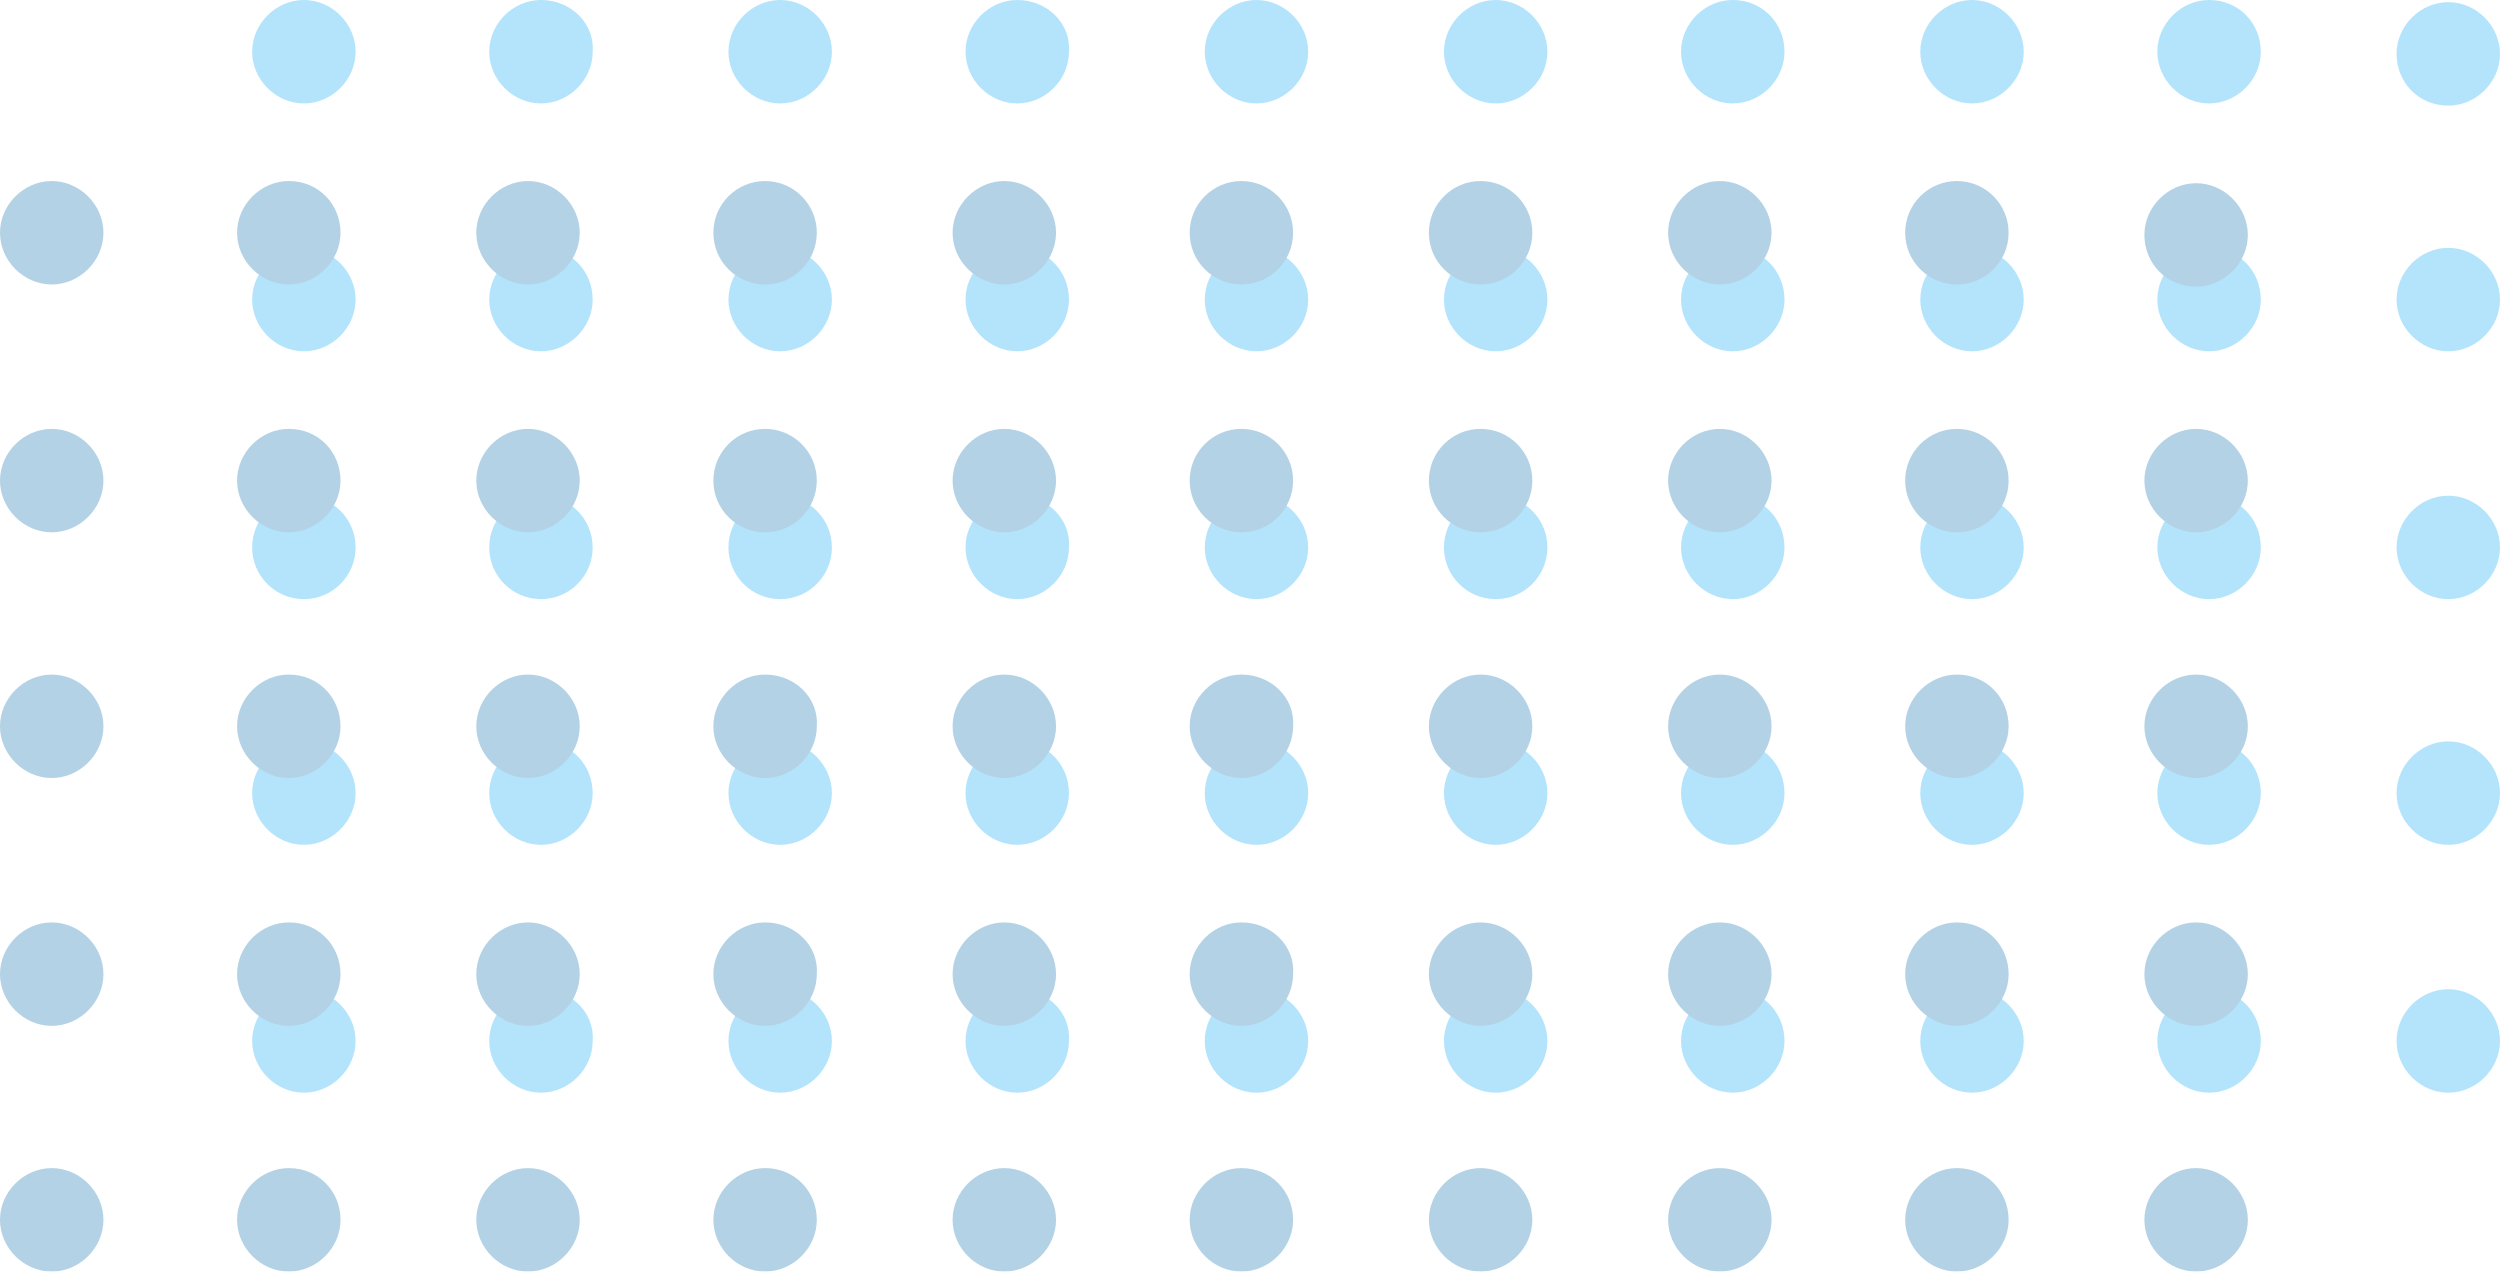 <svg width="116" height="59" viewBox="0 0 116 59" fill="none" xmlns="http://www.w3.org/2000/svg">
<g opacity="0.3">
<path d="M36.2 0C34.9 0 33.8 1.1 33.8 2.4C33.8 3.7 34.9 4.8 36.2 4.8C37.5 4.8 38.6 3.7 38.6 2.4C38.6 1.1 37.5 0 36.2 0Z" fill="#00A4F4"/>
<path d="M25.1 0C23.8 0 22.7 1.1 22.7 2.4C22.7 3.7 23.8 4.8 25.1 4.8C26.4 4.8 27.5 3.7 27.5 2.4C27.6 1.1 26.5 0 25.1 0Z" fill="#00A4F4"/>
<path d="M14.1 0C12.8 0 11.7 1.1 11.7 2.4C11.7 3.7 12.8 4.8 14.1 4.8C15.4 4.8 16.5 3.7 16.5 2.4C16.5 1.1 15.4 0 14.1 0Z" fill="#00A4F4"/>
<path d="M36.2 11.5C34.9 11.5 33.8 12.6 33.8 13.9C33.8 15.2 34.9 16.3 36.2 16.3C37.5 16.3 38.6 15.2 38.6 13.9C38.6 12.6 37.5 11.5 36.2 11.5Z" fill="#00A4F4"/>
<path d="M25.1 11.5C23.8 11.5 22.7 12.6 22.7 13.9C22.7 15.2 23.8 16.3 25.1 16.3C26.4 16.3 27.5 15.2 27.5 13.9C27.5 12.6 26.5 11.5 25.1 11.5Z" fill="#00A4F4"/>
<path d="M14.1 11.5C12.8 11.5 11.7 12.6 11.7 13.9C11.7 15.2 12.8 16.3 14.1 16.3C15.4 16.3 16.5 15.2 16.5 13.9C16.5 12.6 15.4 11.5 14.1 11.5Z" fill="#00A4F4"/>
<path d="M38.6 25.4C38.6 24.075 37.525 23 36.2 23C34.874 23 33.8 24.075 33.8 25.4C33.8 26.726 34.874 27.8 36.2 27.8C37.525 27.8 38.6 26.726 38.6 25.4Z" fill="#00A4F4"/>
<path d="M27.5 25.4C27.5 24.075 26.426 23 25.1 23C23.775 23 22.7 24.075 22.7 25.4C22.7 26.726 23.775 27.8 25.1 27.8C26.426 27.8 27.5 26.726 27.5 25.4Z" fill="#00A4F4"/>
<path d="M16.5 25.4C16.5 24.075 15.426 23 14.1 23C12.775 23 11.7 24.075 11.7 25.4C11.7 26.726 12.775 27.8 14.1 27.8C15.426 27.8 16.5 26.726 16.5 25.4Z" fill="#00A4F4"/>
<path d="M36.2 34.4C34.9 34.4 33.8 35.5 33.8 36.8C33.8 38.1 34.9 39.2 36.2 39.2C37.5 39.2 38.6 38.1 38.6 36.8C38.6 35.5 37.5 34.4 36.2 34.4Z" fill="#00A4F4"/>
<path d="M25.1 34.4C23.8 34.4 22.7 35.5 22.7 36.8C22.7 38.1 23.8 39.2 25.1 39.2C26.4 39.2 27.5 38.1 27.5 36.8C27.5 35.5 26.5 34.4 25.1 34.4Z" fill="#00A4F4"/>
<path d="M14.1 34.4C12.8 34.4 11.7 35.5 11.7 36.8C11.7 38.1 12.8 39.2 14.1 39.2C15.4 39.2 16.5 38.1 16.5 36.8C16.5 35.5 15.4 34.4 14.1 34.4Z" fill="#00A4F4"/>
<path d="M36.2 45.9C34.9 45.9 33.8 47 33.8 48.3C33.8 49.6 34.9 50.7 36.2 50.7C37.5 50.7 38.6 49.6 38.6 48.3C38.6 47 37.5 45.9 36.2 45.9Z" fill="#00A4F4"/>
<path d="M25.1 45.9C23.8 45.9 22.7 47 22.7 48.3C22.7 49.6 23.8 50.7 25.1 50.7C26.4 50.7 27.5 49.6 27.5 48.3C27.6 47 26.5 45.9 25.1 45.9Z" fill="#00A4F4"/>
<path d="M14.1 45.9C12.8 45.9 11.7 47 11.7 48.3C11.7 49.6 12.8 50.7 14.1 50.7C15.4 50.7 16.5 49.6 16.5 48.3C16.5 47 15.4 45.9 14.1 45.9Z" fill="#00A4F4"/>
<path d="M113.6 4.901C114.9 4.901 116 3.801 116 2.501C116 1.201 114.9 0.101 113.6 0.101C112.3 0.101 111.2 1.201 111.2 2.501C111.2 3.801 112.2 4.901 113.6 4.901Z" fill="#00A4F4"/>
<path d="M102.501 0C101.201 0 100.101 1.1 100.101 2.4C100.101 3.7 101.201 4.8 102.501 4.8C103.801 4.8 104.901 3.7 104.901 2.4C104.901 1.1 103.901 0 102.501 0Z" fill="#00A4F4"/>
<path d="M91.501 0C90.201 0 89.101 1.1 89.101 2.4C89.101 3.7 90.201 4.8 91.501 4.8C92.801 4.8 93.901 3.7 93.901 2.4C93.901 1.1 92.801 0 91.501 0Z" fill="#00A4F4"/>
<path d="M80.4 0C79.1 0 78 1.1 78 2.4C78 3.7 79.1 4.8 80.4 4.8C81.7 4.8 82.8 3.7 82.8 2.4C82.8 1.1 81.8 0 80.4 0Z" fill="#00A4F4"/>
<path d="M69.4 0C68.1 0 67 1.1 67 2.4C67 3.7 68.1 4.8 69.4 4.8C70.7 4.8 71.8 3.7 71.8 2.4C71.8 1.1 70.7 0 69.4 0Z" fill="#00A4F4"/>
<path d="M58.3 0C57 0 55.9 1.1 55.9 2.4C55.9 3.7 57 4.8 58.3 4.8C59.6 4.8 60.7 3.7 60.7 2.4C60.7 1.1 59.6 0 58.3 0Z" fill="#00A4F4"/>
<path d="M47.2 0C45.9 0 44.8 1.1 44.8 2.4C44.8 3.7 45.9 4.8 47.2 4.8C48.5 4.8 49.6 3.7 49.6 2.4C49.7 1.1 48.6 0 47.2 0Z" fill="#00A4F4"/>
<path d="M113.6 11.5C112.3 11.5 111.2 12.6 111.2 13.9C111.2 15.2 112.3 16.3 113.6 16.3C114.9 16.3 116 15.2 116 13.9C116 12.6 114.9 11.5 113.6 11.5Z" fill="#00A4F4"/>
<path d="M102.501 11.5C101.201 11.5 100.101 12.6 100.101 13.9C100.101 15.2 101.201 16.3 102.501 16.3C103.801 16.3 104.901 15.2 104.901 13.9C104.901 12.6 103.901 11.5 102.501 11.5Z" fill="#00A4F4"/>
<path d="M91.501 11.5C90.201 11.5 89.101 12.6 89.101 13.9C89.101 15.2 90.201 16.3 91.501 16.3C92.801 16.3 93.901 15.2 93.901 13.9C93.901 12.6 92.801 11.5 91.501 11.5Z" fill="#00A4F4"/>
<path d="M80.4 11.5C79.1 11.5 78 12.6 78 13.9C78 15.2 79.1 16.3 80.4 16.3C81.7 16.3 82.8 15.2 82.8 13.9C82.8 12.6 81.8 11.5 80.4 11.5Z" fill="#00A4F4"/>
<path d="M69.4 11.5C68.1 11.5 67 12.6 67 13.9C67 15.2 68.1 16.3 69.4 16.3C70.7 16.3 71.8 15.2 71.8 13.9C71.8 12.6 70.7 11.5 69.4 11.5Z" fill="#00A4F4"/>
<path d="M58.3 11.5C57 11.5 55.9 12.6 55.9 13.9C55.9 15.2 57 16.3 58.3 16.3C59.6 16.3 60.7 15.2 60.7 13.9C60.7 12.6 59.6 11.5 58.3 11.5Z" fill="#00A4F4"/>
<path d="M47.2 11.5C45.9 11.5 44.8 12.6 44.8 13.9C44.8 15.2 45.9 16.3 47.2 16.3C48.5 16.3 49.6 15.2 49.6 13.9C49.6 12.6 48.6 11.5 47.2 11.5Z" fill="#00A4F4"/>
<path d="M113.6 23C112.3 23 111.2 24.1 111.2 25.4C111.2 26.7 112.3 27.8 113.6 27.8C114.9 27.8 116 26.7 116 25.4C116 24.1 114.9 23 113.6 23Z" fill="#00A4F4"/>
<path d="M102.501 23C101.201 23 100.101 24.1 100.101 25.4C100.101 26.7 101.201 27.8 102.501 27.8C103.801 27.8 104.901 26.7 104.901 25.4C104.901 24.1 103.901 23 102.501 23Z" fill="#00A4F4"/>
<path d="M91.501 23C90.201 23 89.101 24.1 89.101 25.4C89.101 26.7 90.201 27.8 91.501 27.8C92.801 27.8 93.901 26.7 93.901 25.4C93.901 24.1 92.801 23 91.501 23Z" fill="#00A4F4"/>
<path d="M80.4 23C79.1 23 78 24.1 78 25.4C78 26.7 79.1 27.8 80.4 27.8C81.7 27.8 82.8 26.7 82.8 25.4C82.8 24.1 81.8 23 80.4 23Z" fill="#00A4F4"/>
<path d="M71.8 25.4C71.8 24.075 70.725 23 69.4 23C68.075 23 67 24.075 67 25.4C67 26.726 68.075 27.8 69.4 27.8C70.725 27.8 71.8 26.726 71.8 25.4Z" fill="#00A4F4"/>
<path d="M58.3 23C57 23 55.9 24.1 55.9 25.4C55.9 26.7 57 27.8 58.3 27.8C59.6 27.8 60.7 26.7 60.7 25.4C60.7 24.1 59.6 23 58.3 23Z" fill="#00A4F4"/>
<path d="M47.2 23C45.9 23 44.8 24.1 44.8 25.4C44.8 26.7 45.9 27.8 47.2 27.8C48.5 27.8 49.6 26.7 49.6 25.4C49.7 24.1 48.6 23 47.2 23Z" fill="#00A4F4"/>
<path d="M113.6 34.4C112.3 34.4 111.2 35.5 111.2 36.8C111.2 38.1 112.3 39.2 113.6 39.2C114.9 39.2 116 38.1 116 36.8C116 35.5 114.9 34.4 113.6 34.4Z" fill="#00A4F4"/>
<path d="M102.501 34.4C101.201 34.4 100.101 35.5 100.101 36.8C100.101 38.1 101.201 39.2 102.501 39.2C103.801 39.2 104.901 38.1 104.901 36.8C104.901 35.5 103.901 34.4 102.501 34.4Z" fill="#00A4F4"/>
<path d="M91.501 34.4C90.201 34.4 89.101 35.5 89.101 36.8C89.101 38.1 90.201 39.2 91.501 39.2C92.801 39.2 93.901 38.1 93.901 36.8C93.901 35.5 92.801 34.4 91.501 34.4Z" fill="#00A4F4"/>
<path d="M80.4 34.4C79.1 34.4 78 35.5 78 36.8C78 38.1 79.1 39.2 80.4 39.2C81.7 39.2 82.8 38.1 82.8 36.8C82.8 35.5 81.8 34.4 80.4 34.4Z" fill="#00A4F4"/>
<path d="M69.4 34.4C68.1 34.4 67 35.5 67 36.8C67 38.1 68.1 39.2 69.4 39.2C70.7 39.2 71.8 38.1 71.8 36.8C71.8 35.5 70.7 34.4 69.4 34.4Z" fill="#00A4F4"/>
<path d="M58.3 34.4C57 34.4 55.9 35.5 55.9 36.8C55.9 38.1 57 39.2 58.3 39.2C59.6 39.2 60.7 38.1 60.7 36.8C60.7 35.5 59.6 34.4 58.3 34.4Z" fill="#00A4F4"/>
<path d="M47.2 34.4C45.9 34.4 44.8 35.5 44.8 36.8C44.8 38.1 45.9 39.2 47.2 39.2C48.5 39.2 49.6 38.1 49.6 36.8C49.6 35.5 48.6 34.4 47.2 34.4Z" fill="#00A4F4"/>
<path d="M113.6 45.9C112.3 45.9 111.2 47 111.2 48.3C111.2 49.6 112.3 50.7 113.6 50.7C114.9 50.7 116 49.6 116 48.3C116 47 114.9 45.9 113.6 45.9Z" fill="#00A4F4"/>
<path d="M102.501 45.9C101.201 45.9 100.101 47 100.101 48.3C100.101 49.6 101.201 50.7 102.501 50.7C103.801 50.7 104.901 49.6 104.901 48.3C104.901 47 103.901 45.9 102.501 45.9Z" fill="#00A4F4"/>
<path d="M91.501 45.9C90.201 45.9 89.101 47 89.101 48.3C89.101 49.6 90.201 50.7 91.501 50.7C92.801 50.7 93.901 49.6 93.901 48.3C93.901 47 92.801 45.9 91.501 45.9Z" fill="#00A4F4"/>
<path d="M80.4 45.9C79.1 45.9 78 47 78 48.3C78 49.6 79.1 50.7 80.4 50.7C81.7 50.7 82.8 49.6 82.8 48.3C82.8 47 81.8 45.9 80.4 45.9Z" fill="#00A4F4"/>
<path d="M69.4 45.9C68.1 45.9 67 47 67 48.3C67 49.6 68.1 50.7 69.4 50.7C70.7 50.7 71.8 49.6 71.8 48.3C71.8 47 70.7 45.9 69.4 45.9Z" fill="#00A4F4"/>
<path d="M58.3 45.9C57 45.9 55.9 47 55.9 48.3C55.9 49.6 57 50.7 58.3 50.7C59.6 50.7 60.7 49.6 60.7 48.3C60.7 47 59.6 45.9 58.3 45.9Z" fill="#00A4F4"/>
<path d="M47.2 45.9C45.9 45.9 44.8 47 44.8 48.3C44.8 49.6 45.9 50.7 47.2 50.7C48.5 50.7 49.6 49.6 49.6 48.3C49.7 47 48.6 45.9 47.2 45.9Z" fill="#00A4F4"/>
<path d="M24.5 8.4C23.2 8.4 22.1 9.5 22.1 10.8C22.1 12.1 23.2 13.2 24.5 13.2C25.8 13.2 26.9 12.1 26.9 10.8C26.9 9.5 25.8 8.4 24.5 8.4Z" fill="#0069AB"/>
<path d="M13.4 8.4C12.1 8.4 11 9.5 11 10.8C11 12.1 12.1 13.2 13.4 13.2C14.7 13.2 15.8 12.1 15.8 10.8C15.8 9.5 14.8 8.4 13.4 8.4Z" fill="#0069AB"/>
<path d="M2.4 8.4C1.1 8.4 0 9.5 0 10.8C0 12.1 1.1 13.2 2.4 13.2C3.7 13.2 4.8 12.1 4.8 10.8C4.8 9.5 3.7 8.4 2.4 8.4Z" fill="#0069AB"/>
<path d="M24.5 19.9C23.2 19.9 22.1 21 22.1 22.3C22.1 23.6 23.2 24.7 24.5 24.7C25.8 24.7 26.9 23.6 26.9 22.3C26.9 21 25.8 19.9 24.5 19.9Z" fill="#0069AB"/>
<path d="M13.4 19.9C12.1 19.9 11 21 11 22.3C11 23.6 12.1 24.7 13.4 24.7C14.7 24.7 15.8 23.6 15.8 22.3C15.8 21 14.8 19.9 13.4 19.9Z" fill="#0069AB"/>
<path d="M2.4 19.9C1.1 19.9 0 21 0 22.3C0 23.6 1.1 24.7 2.4 24.7C3.7 24.7 4.8 23.6 4.8 22.3C4.8 21 3.7 19.9 2.4 19.9Z" fill="#0069AB"/>
<path d="M24.5 31.3C23.2 31.3 22.1 32.4 22.1 33.7C22.1 35 23.2 36.1 24.5 36.1C25.8 36.1 26.9 35 26.9 33.7C26.9 32.4 25.8 31.3 24.5 31.3Z" fill="#0069AB"/>
<path d="M13.4 31.3C12.1 31.3 11 32.4 11 33.7C11 35 12.1 36.1 13.4 36.1C14.7 36.1 15.8 35 15.8 33.7C15.8 32.4 14.8 31.3 13.4 31.3Z" fill="#0069AB"/>
<path d="M2.4 31.3C1.1 31.3 0 32.4 0 33.7C0 35 1.1 36.1 2.4 36.1C3.7 36.1 4.8 35 4.8 33.7C4.8 32.4 3.7 31.3 2.4 31.3Z" fill="#0069AB"/>
<path d="M24.5 42.8C23.2 42.8 22.1 43.9 22.1 45.2C22.1 46.5 23.2 47.6 24.5 47.6C25.8 47.6 26.9 46.5 26.9 45.2C26.9 43.9 25.8 42.8 24.5 42.8Z" fill="#0069AB"/>
<path d="M13.4 42.8C12.1 42.8 11 43.9 11 45.2C11 46.5 12.1 47.6 13.4 47.6C14.7 47.6 15.8 46.5 15.8 45.2C15.8 43.9 14.8 42.8 13.4 42.8Z" fill="#0069AB"/>
<path d="M2.4 42.8C1.1 42.8 0 43.9 0 45.2C0 46.5 1.1 47.6 2.4 47.6C3.7 47.6 4.8 46.5 4.8 45.2C4.8 43.9 3.7 42.8 2.4 42.8Z" fill="#0069AB"/>
<path d="M24.5 54.2C23.2 54.2 22.1 55.3 22.1 56.6C22.1 57.9 23.2 59 24.5 59C25.8 59 26.9 57.9 26.9 56.6C26.9 55.3 25.8 54.2 24.5 54.2Z" fill="#0069AB"/>
<path d="M13.4 54.2C12.1 54.2 11 55.3 11 56.6C11 57.9 12.1 59 13.4 59C14.7 59 15.8 57.9 15.8 56.6C15.8 55.3 14.8 54.2 13.4 54.2Z" fill="#0069AB"/>
<path d="M2.4 54.2C1.1 54.2 0 55.3 0 56.6C0 57.9 1.1 59 2.4 59C3.7 59 4.8 57.9 4.8 56.6C4.8 55.3 3.7 54.2 2.4 54.2Z" fill="#0069AB"/>
<path d="M101.9 13.3C103.2 13.3 104.3 12.2 104.3 10.9C104.3 9.6 103.2 8.5 101.9 8.5C100.6 8.5 99.5 9.6 99.5 10.9C99.5 12.2 100.5 13.3 101.9 13.3Z" fill="#0069AB"/>
<path d="M93.2 10.8C93.2 9.475 92.126 8.4 90.8 8.4C89.475 8.4 88.4 9.475 88.4 10.8C88.4 12.126 89.475 13.2 90.8 13.2C92.126 13.2 93.2 12.126 93.2 10.8Z" fill="#0069AB"/>
<path d="M79.8 8.4C78.5 8.4 77.4 9.5 77.4 10.8C77.4 12.1 78.5 13.2 79.8 13.2C81.1 13.2 82.2 12.1 82.2 10.8C82.2 9.5 81.1 8.4 79.8 8.4Z" fill="#0069AB"/>
<path d="M71.1 10.8C71.1 9.475 70.025 8.4 68.7 8.4C67.374 8.4 66.3 9.475 66.3 10.8C66.3 12.126 67.374 13.2 68.7 13.2C70.025 13.2 71.1 12.126 71.1 10.8Z" fill="#0069AB"/>
<path d="M60 10.8C60 9.475 58.926 8.4 57.6 8.4C56.275 8.4 55.2 9.475 55.2 10.8C55.2 12.126 56.275 13.2 57.6 13.2C58.926 13.2 60 12.126 60 10.8Z" fill="#0069AB"/>
<path d="M46.6 8.4C45.3 8.4 44.2 9.5 44.2 10.8C44.2 12.1 45.3 13.2 46.6 13.2C47.9 13.2 49 12.1 49 10.8C49 9.5 47.9 8.4 46.6 8.4Z" fill="#0069AB"/>
<path d="M37.9 10.8C37.9 9.475 36.825 8.4 35.5 8.4C34.174 8.4 33.1 9.475 33.1 10.8C33.1 12.126 34.174 13.2 35.5 13.2C36.825 13.2 37.9 12.126 37.9 10.8Z" fill="#0069AB"/>
<path d="M101.9 19.9C100.6 19.9 99.5 21 99.5 22.3C99.5 23.6 100.6 24.7 101.9 24.7C103.2 24.7 104.3 23.6 104.3 22.3C104.3 21 103.2 19.9 101.9 19.9Z" fill="#0069AB"/>
<path d="M93.2 22.3C93.2 20.975 92.126 19.9 90.8 19.9C89.475 19.9 88.4 20.975 88.4 22.3C88.4 23.626 89.475 24.7 90.8 24.7C92.126 24.7 93.2 23.626 93.2 22.3Z" fill="#0069AB"/>
<path d="M79.8 19.9C78.5 19.9 77.4 21 77.4 22.3C77.4 23.6 78.5 24.7 79.8 24.7C81.1 24.7 82.2 23.6 82.2 22.3C82.2 21 81.1 19.9 79.8 19.9Z" fill="#0069AB"/>
<path d="M71.1 22.3C71.1 20.975 70.025 19.9 68.7 19.9C67.374 19.9 66.3 20.975 66.3 22.3C66.3 23.626 67.374 24.7 68.7 24.7C70.025 24.7 71.1 23.626 71.1 22.3Z" fill="#0069AB"/>
<path d="M60 22.3C60 20.975 58.926 19.9 57.6 19.9C56.275 19.9 55.2 20.975 55.2 22.3C55.2 23.626 56.275 24.7 57.6 24.7C58.926 24.7 60 23.626 60 22.3Z" fill="#0069AB"/>
<path d="M46.6 19.9C45.3 19.9 44.2 21 44.2 22.3C44.2 23.6 45.3 24.7 46.6 24.7C47.9 24.7 49 23.6 49 22.3C49 21 47.9 19.9 46.6 19.9Z" fill="#0069AB"/>
<path d="M37.9 22.3C37.9 20.975 36.825 19.9 35.5 19.9C34.174 19.9 33.1 20.975 33.1 22.3C33.1 23.626 34.174 24.7 35.5 24.7C36.825 24.7 37.9 23.626 37.9 22.3Z" fill="#0069AB"/>
<path d="M101.9 31.3C100.6 31.3 99.5 32.4 99.5 33.7C99.5 35 100.6 36.1 101.9 36.1C103.2 36.1 104.3 35 104.3 33.7C104.3 32.4 103.2 31.3 101.9 31.3Z" fill="#0069AB"/>
<path d="M90.8 31.3C89.5 31.3 88.4 32.4 88.4 33.7C88.4 35 89.5 36.1 90.8 36.1C92.1 36.1 93.2 35 93.2 33.7C93.2 32.4 92.2 31.3 90.8 31.3Z" fill="#0069AB"/>
<path d="M79.8 31.3C78.5 31.3 77.4 32.4 77.4 33.7C77.4 35 78.5 36.1 79.8 36.1C81.1 36.1 82.2 35 82.2 33.7C82.2 32.4 81.1 31.3 79.8 31.3Z" fill="#0069AB"/>
<path d="M68.7 31.3C67.4 31.3 66.3 32.4 66.3 33.7C66.3 35 67.4 36.1 68.7 36.1C70 36.1 71.1 35 71.1 33.7C71.1 32.4 70 31.3 68.7 31.3Z" fill="#0069AB"/>
<path d="M57.6 31.3C56.3 31.3 55.2 32.4 55.2 33.7C55.2 35 56.3 36.1 57.6 36.1C58.9 36.1 60 35 60 33.7C60.1 32.4 59 31.3 57.6 31.3Z" fill="#0069AB"/>
<path d="M46.6 31.3C45.3 31.3 44.2 32.4 44.2 33.7C44.2 35 45.3 36.1 46.6 36.1C47.9 36.1 49 35 49 33.7C49 32.4 47.9 31.3 46.6 31.3Z" fill="#0069AB"/>
<path d="M35.5 31.3C34.2 31.3 33.1 32.4 33.1 33.7C33.1 35 34.2 36.1 35.5 36.1C36.8 36.1 37.9 35 37.9 33.7C38 32.4 36.9 31.3 35.5 31.3Z" fill="#0069AB"/>
<path d="M101.9 42.8C100.6 42.8 99.5 43.9 99.5 45.2C99.5 46.5 100.6 47.6 101.9 47.6C103.2 47.6 104.3 46.5 104.3 45.2C104.3 43.9 103.2 42.8 101.9 42.8Z" fill="#0069AB"/>
<path d="M90.8 42.8C89.5 42.8 88.4 43.9 88.4 45.2C88.4 46.5 89.5 47.6 90.8 47.6C92.1 47.6 93.2 46.5 93.2 45.2C93.2 43.9 92.2 42.8 90.8 42.8Z" fill="#0069AB"/>
<path d="M79.8 42.8C78.5 42.8 77.4 43.9 77.4 45.2C77.4 46.5 78.5 47.6 79.8 47.6C81.1 47.6 82.2 46.5 82.2 45.2C82.2 43.9 81.1 42.8 79.8 42.8Z" fill="#0069AB"/>
<path d="M68.7 42.8C67.4 42.8 66.3 43.9 66.3 45.2C66.3 46.5 67.4 47.6 68.7 47.6C70 47.6 71.1 46.5 71.1 45.2C71.1 43.9 70 42.8 68.7 42.8Z" fill="#0069AB"/>
<path d="M57.6 42.8C56.3 42.8 55.2 43.9 55.2 45.2C55.2 46.5 56.3 47.6 57.6 47.6C58.9 47.6 60 46.5 60 45.2C60.1 43.9 59 42.8 57.6 42.8Z" fill="#0069AB"/>
<path d="M46.6 42.8C45.3 42.8 44.2 43.9 44.2 45.2C44.2 46.5 45.3 47.6 46.6 47.6C47.9 47.6 49 46.5 49 45.2C49 43.9 47.9 42.8 46.6 42.8Z" fill="#0069AB"/>
<path d="M35.5 42.8C34.2 42.8 33.1 43.9 33.1 45.2C33.1 46.5 34.2 47.6 35.5 47.6C36.8 47.6 37.9 46.5 37.9 45.2C38 43.9 36.9 42.8 35.5 42.8Z" fill="#0069AB"/>
<path d="M101.9 54.2C100.6 54.2 99.5 55.3 99.5 56.6C99.5 57.9 100.6 59 101.9 59C103.2 59 104.3 57.9 104.3 56.6C104.3 55.3 103.2 54.2 101.9 54.2Z" fill="#0069AB"/>
<path d="M90.8 54.2C89.5 54.2 88.4 55.3 88.4 56.6C88.4 57.9 89.5 59 90.8 59C92.1 59 93.2 57.9 93.2 56.6C93.2 55.3 92.2 54.2 90.8 54.2Z" fill="#0069AB"/>
<path d="M79.8 54.2C78.5 54.2 77.4 55.3 77.4 56.6C77.4 57.9 78.5 59 79.8 59C81.1 59 82.2 57.9 82.2 56.6C82.2 55.3 81.1 54.2 79.8 54.2Z" fill="#0069AB"/>
<path d="M68.7 54.2C67.4 54.2 66.3 55.3 66.3 56.6C66.3 57.9 67.4 59 68.7 59C70 59 71.1 57.9 71.1 56.6C71.1 55.3 70 54.2 68.7 54.2Z" fill="#0069AB"/>
<path d="M57.6 54.2C56.3 54.2 55.2 55.3 55.2 56.6C55.2 57.9 56.3 59 57.6 59C58.9 59 60 57.9 60 56.6C60 55.3 59 54.2 57.6 54.2Z" fill="#0069AB"/>
<path d="M46.6 54.2C45.3 54.2 44.2 55.3 44.2 56.6C44.2 57.9 45.3 59 46.6 59C47.9 59 49 57.9 49 56.6C49 55.3 47.9 54.2 46.6 54.2Z" fill="#0069AB"/>
<path d="M35.5 54.2C34.2 54.2 33.1 55.3 33.1 56.6C33.1 57.9 34.2 59 35.5 59C36.8 59 37.9 57.9 37.9 56.6C37.9 55.3 36.9 54.2 35.5 54.2Z" fill="#0069AB"/>
</g>
</svg>
